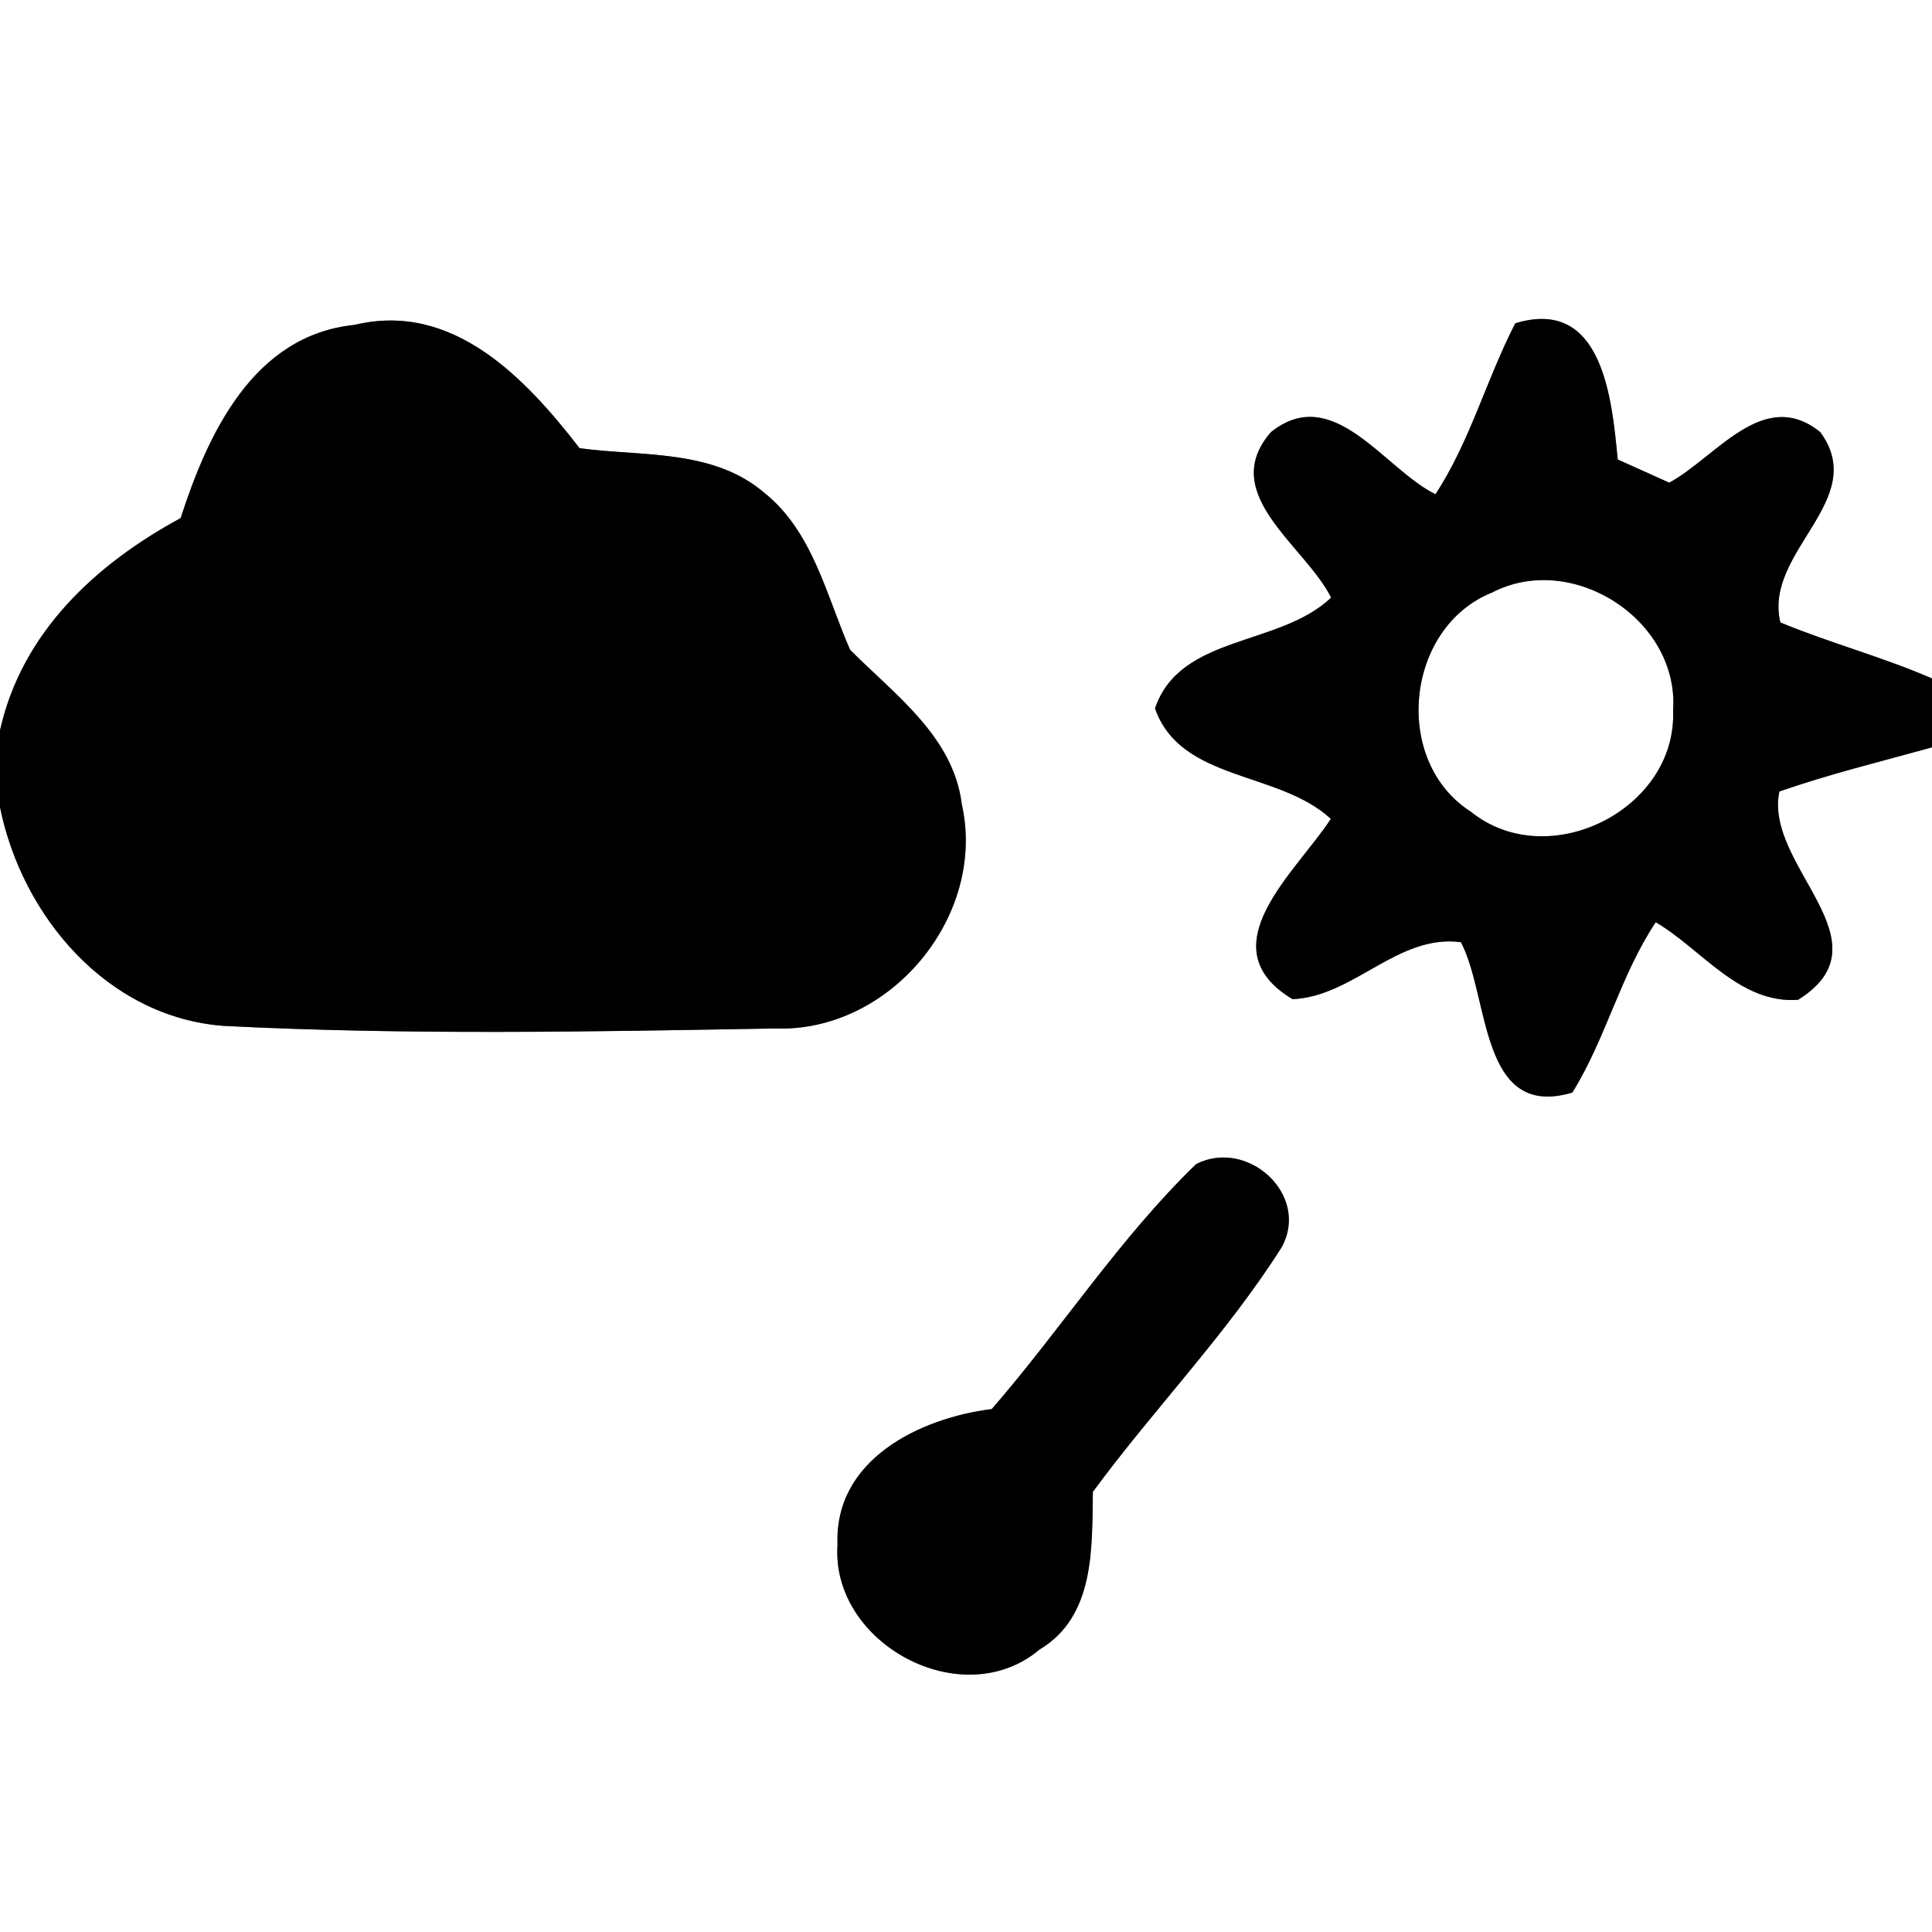 <?xml version="1.0" encoding="UTF-8" ?>
<!DOCTYPE svg PUBLIC "-//W3C//DTD SVG 1.1//EN" "http://www.w3.org/Graphics/SVG/1.1/DTD/svg11.dtd">
<svg width="60pt" height="60pt" viewBox="0 0 60 60" version="1.1" xmlns="http://www.w3.org/2000/svg">
<rect x="0" y="0" width="60" height="60" fill="#808080" stroke="none"/>
<g id="#ffffffff">
<path fill="#ffffff" opacity="1.00" d=" M 0.00 0.00 L 60.00 0.00 L 60.00 21.07 C 58.46 20.40 56.83 19.97 55.29 19.33 C 54.76 17.12 58.08 15.53 56.53 13.42 C 54.77 12.00 53.31 14.19 51.84 14.99 C 51.44 14.81 50.64 14.45 50.24 14.27 C 50.06 12.41 49.78 9.21 47.06 10.04 C 46.16 11.78 45.66 13.70 44.58 15.35 C 42.98 14.56 41.41 11.87 39.47 13.42 C 37.80 15.34 40.53 16.94 41.34 18.56 C 39.73 20.09 36.65 19.70 35.87 22.00 C 36.67 24.28 39.71 23.93 41.33 25.43 C 40.28 27.06 37.45 29.41 40.14 31.03 C 42.04 30.95 43.41 29.00 45.37 29.26 C 46.27 30.97 45.94 34.79 48.83 33.93 C 49.87 32.26 50.32 30.29 51.42 28.64 C 52.84 29.47 54.02 31.18 55.84 31.05 C 58.73 29.25 54.77 26.89 55.26 24.58 C 56.81 24.04 58.41 23.65 60.00 23.21 L 60.00 60.00 L 0.00 60.00 L 0.00 25.07 C 0.69 28.47 3.34 31.59 6.95 31.86 C 12.65 32.15 18.36 32.04 24.06 31.94 C 27.63 32.08 30.65 28.46 29.87 24.98 C 29.61 22.87 27.78 21.57 26.40 20.18 C 25.66 18.49 25.24 16.50 23.73 15.30 C 22.14 13.94 19.93 14.18 18.00 13.92 C 16.33 11.76 14.07 9.35 11.01 10.09 C 7.87 10.41 6.46 13.46 5.61 16.09 C 2.97 17.52 0.68 19.64 0.00 22.68 L 0.00 0.00 M 37.15 36.15 C 34.77 38.45 32.97 41.26 30.80 43.76 C 28.56 44.04 25.91 45.33 26.01 47.96 C 25.79 51.04 29.88 53.25 32.28 51.23 C 34.01 50.20 33.91 48.08 33.94 46.33 C 35.83 43.76 38.08 41.45 39.80 38.74 C 40.70 37.11 38.75 35.34 37.15 36.15 Z" />
<path fill="#ffffff" opacity="1.00" d=" M 46.34 18.40 C 48.83 17.11 52.16 19.25 51.96 22.07 C 52.08 25.15 48.07 27.14 45.68 25.21 C 43.22 23.64 43.64 19.48 46.34 18.40 Z" />
</g>
<g id="#000000ff">
<path fill="#000000" opacity="1.00" d=" M 5.61 16.09 C 6.46 13.46 7.87 10.41 11.01 10.09 C 14.07 9.35 16.33 11.76 18.00 13.92 C 19.93 14.18 22.14 13.94 23.73 15.30 C 25.24 16.50 25.66 18.49 26.40 20.18 C 27.78 21.57 29.61 22.87 29.87 24.98 C 30.65 28.46 27.63 32.08 24.06 31.94 C 18.36 32.04 12.65 32.15 6.95 31.86 C 3.34 31.59 0.69 28.47 0.00 25.07 L 0.00 22.68 C 0.68 19.64 2.97 17.52 5.61 16.09 Z" />
<path fill="#000000" opacity="1.00" d=" M 47.06 10.04 C 49.78 9.21 50.06 12.41 50.24 14.27 C 50.64 14.45 51.44 14.81 51.84 14.99 C 53.31 14.19 54.77 12.00 56.53 13.42 C 58.08 15.53 54.76 17.12 55.29 19.33 C 56.83 19.97 58.46 20.40 60.00 21.07 L 60.00 23.21 C 58.41 23.65 56.81 24.04 55.26 24.58 C 54.77 26.89 58.73 29.25 55.84 31.05 C 54.02 31.18 52.84 29.47 51.42 28.64 C 50.32 30.29 49.87 32.26 48.83 33.93 C 45.94 34.79 46.27 30.97 45.37 29.26 C 43.41 29.00 42.04 30.95 40.14 31.03 C 37.45 29.41 40.28 27.06 41.33 25.43 C 39.71 23.93 36.67 24.28 35.87 22.00 C 36.65 19.70 39.73 20.09 41.34 18.56 C 40.53 16.94 37.80 15.34 39.47 13.42 C 41.41 11.87 42.98 14.56 44.58 15.35 C 45.66 13.70 46.16 11.78 47.06 10.04 M 46.34 18.40 C 43.64 19.48 43.22 23.64 45.68 25.21 C 48.07 27.14 52.08 25.15 51.96 22.07 C 52.16 19.25 48.83 17.11 46.34 18.40 Z" />
<path fill="#000000" opacity="1.00" d=" M 37.15 36.15 C 38.75 35.34 40.70 37.11 39.80 38.74 C 38.08 41.45 35.83 43.76 33.94 46.33 C 33.91 48.08 34.01 50.20 32.28 51.23 C 29.88 53.25 25.79 51.04 26.01 47.96 C 25.91 45.33 28.56 44.04 30.80 43.76 C 32.97 41.26 34.77 38.45 37.15 36.15 Z" />
</g>
</svg>
